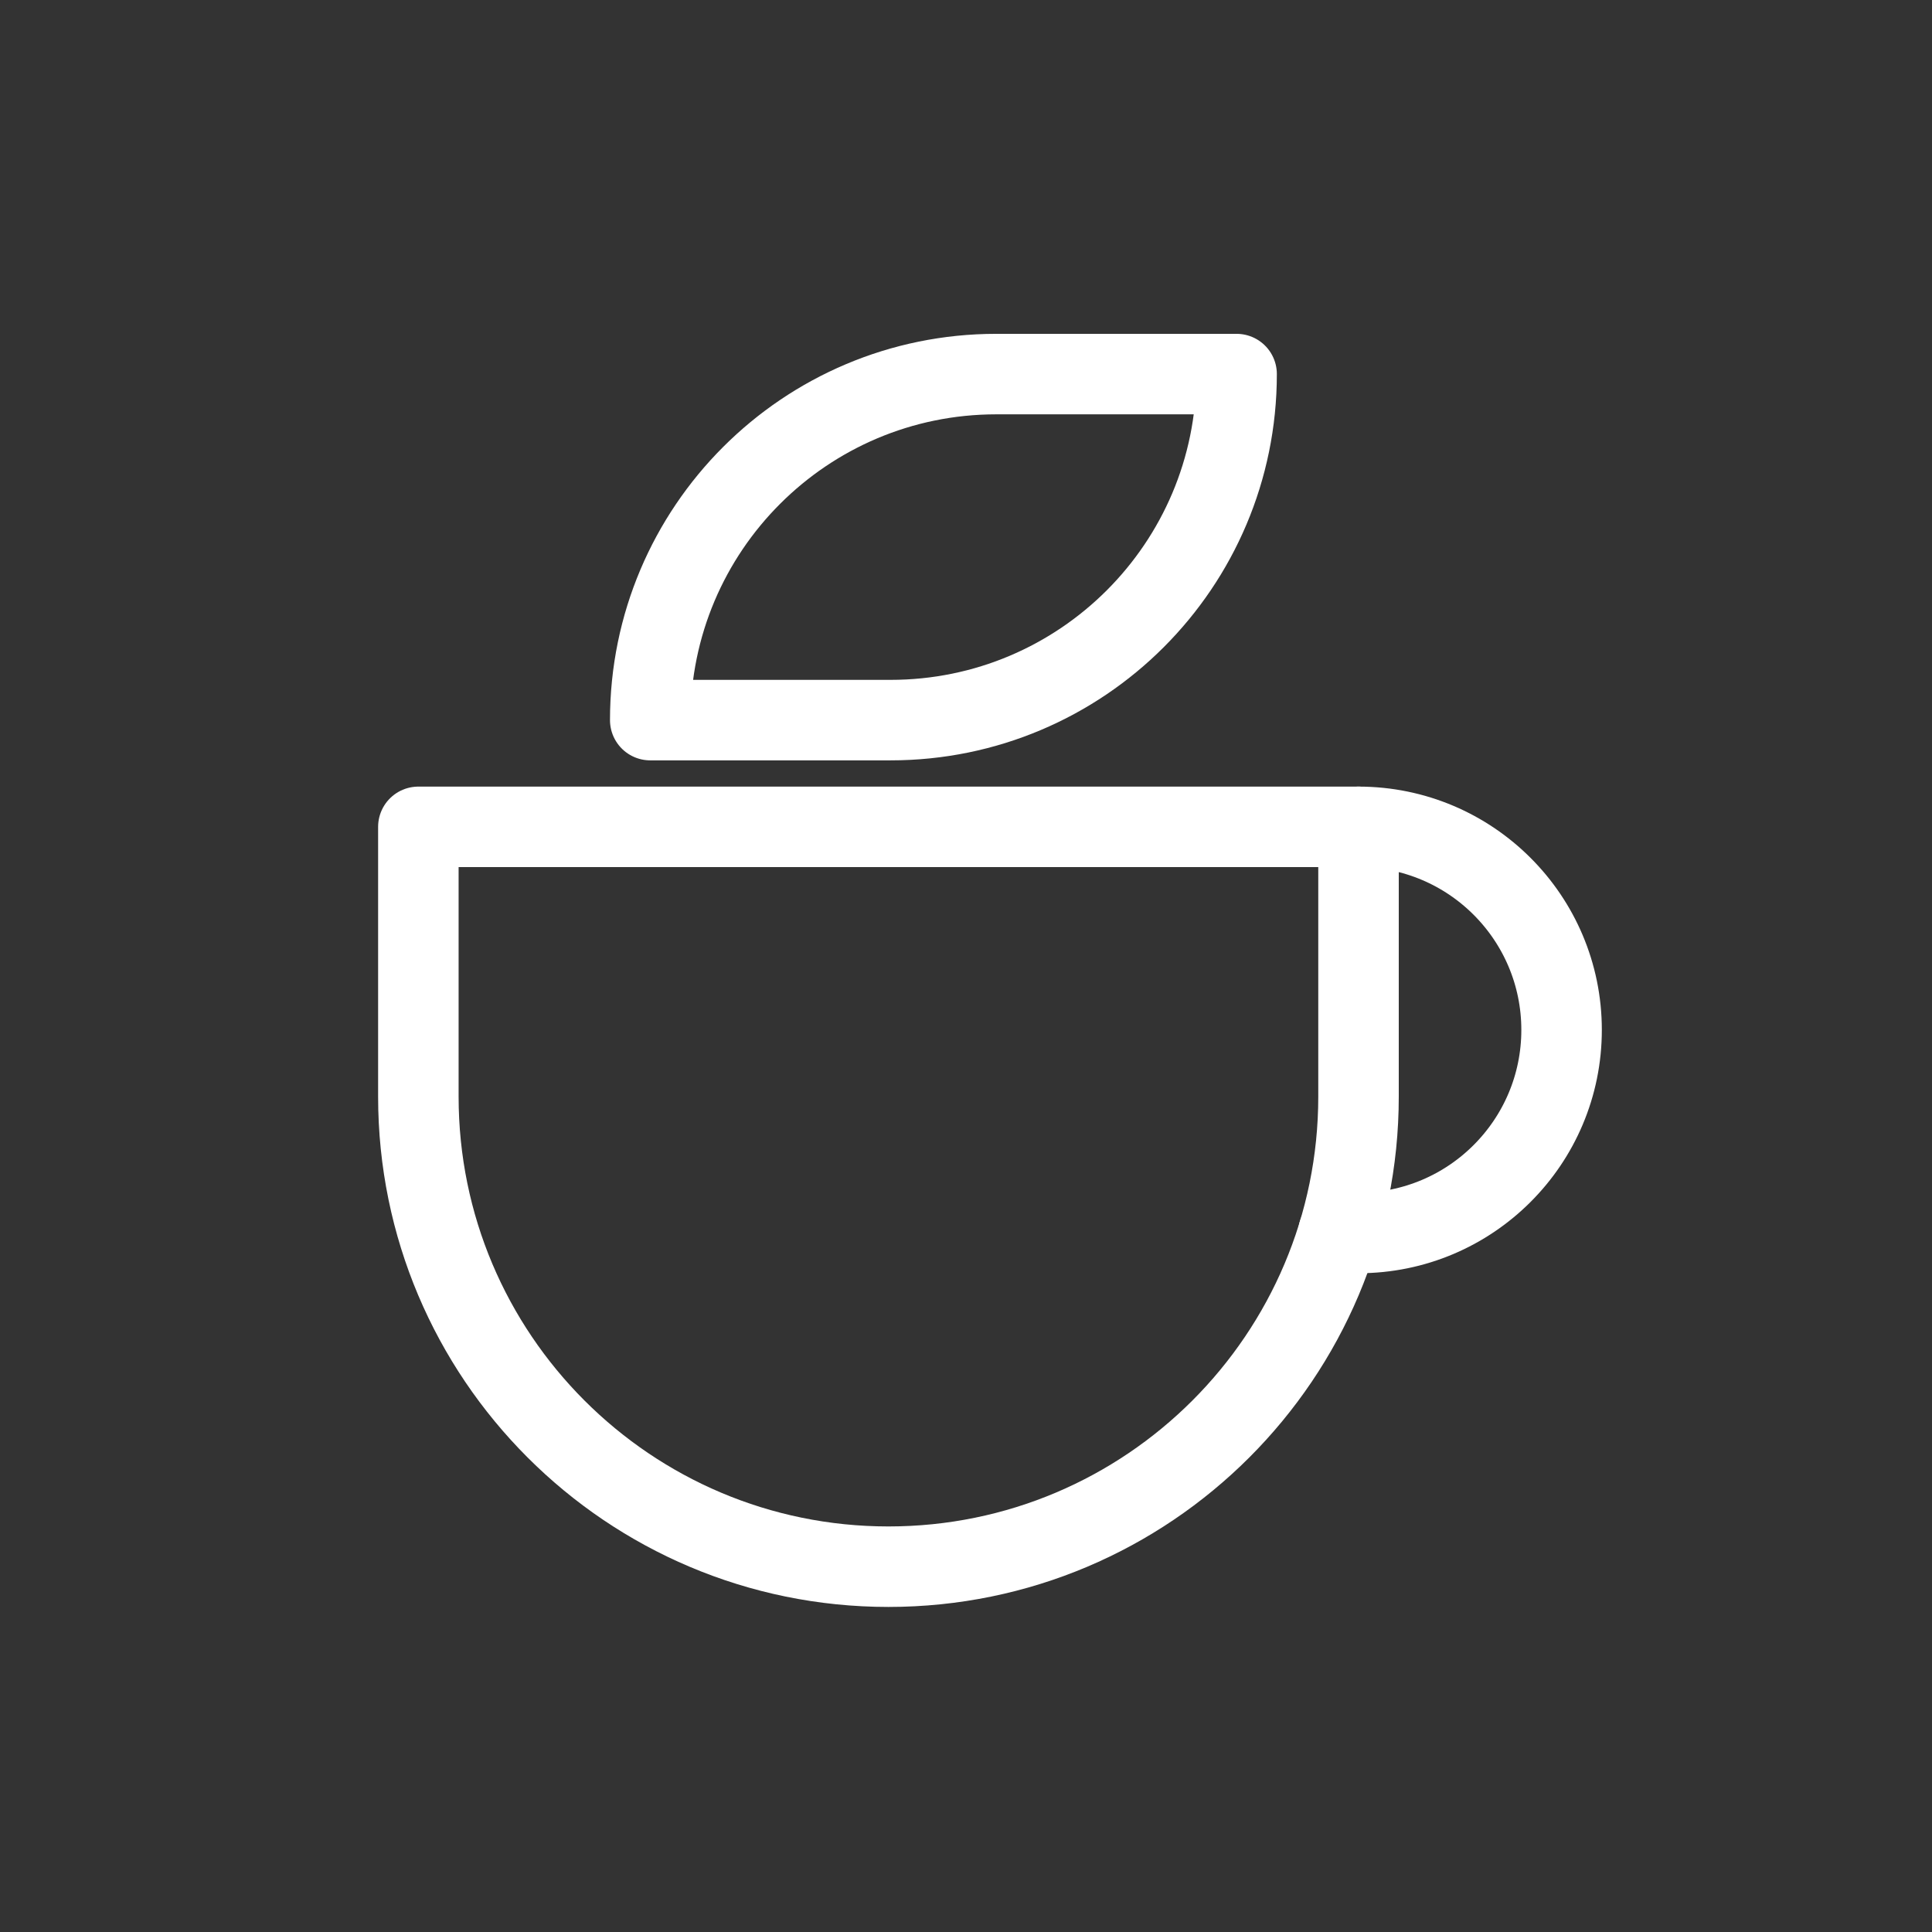 <?xml version="1.0" encoding="UTF-8"?><svg id="a" xmlns="http://www.w3.org/2000/svg" viewBox="0 0 48 48"><rect x="0" y="0" width="48" height="48" fill="#333333" stroke="none"/><defs><style>.b{stroke-width:2px;fill:none;stroke:#fff;stroke-linecap:round;stroke-linejoin:round;}</style></defs><path class="b" d="M33.752,27.245c0,6.45-5.229,11.679-11.679,11.679s-11.679-5.229-11.679-11.679v-6.702h23.358v6.702Z"/><path class="b" d="M33.752,20.543c2.786,0,5.045,2.259,5.045,5.045s-2.259,5.045-5.045,5.045h-.5"/><path class="b" d="M30.723,9.294c0,4.748-3.849,8.597-8.597,8.597h-5.971c0-4.748,3.849-8.597,8.597-8.597h5.971Z"/></svg>